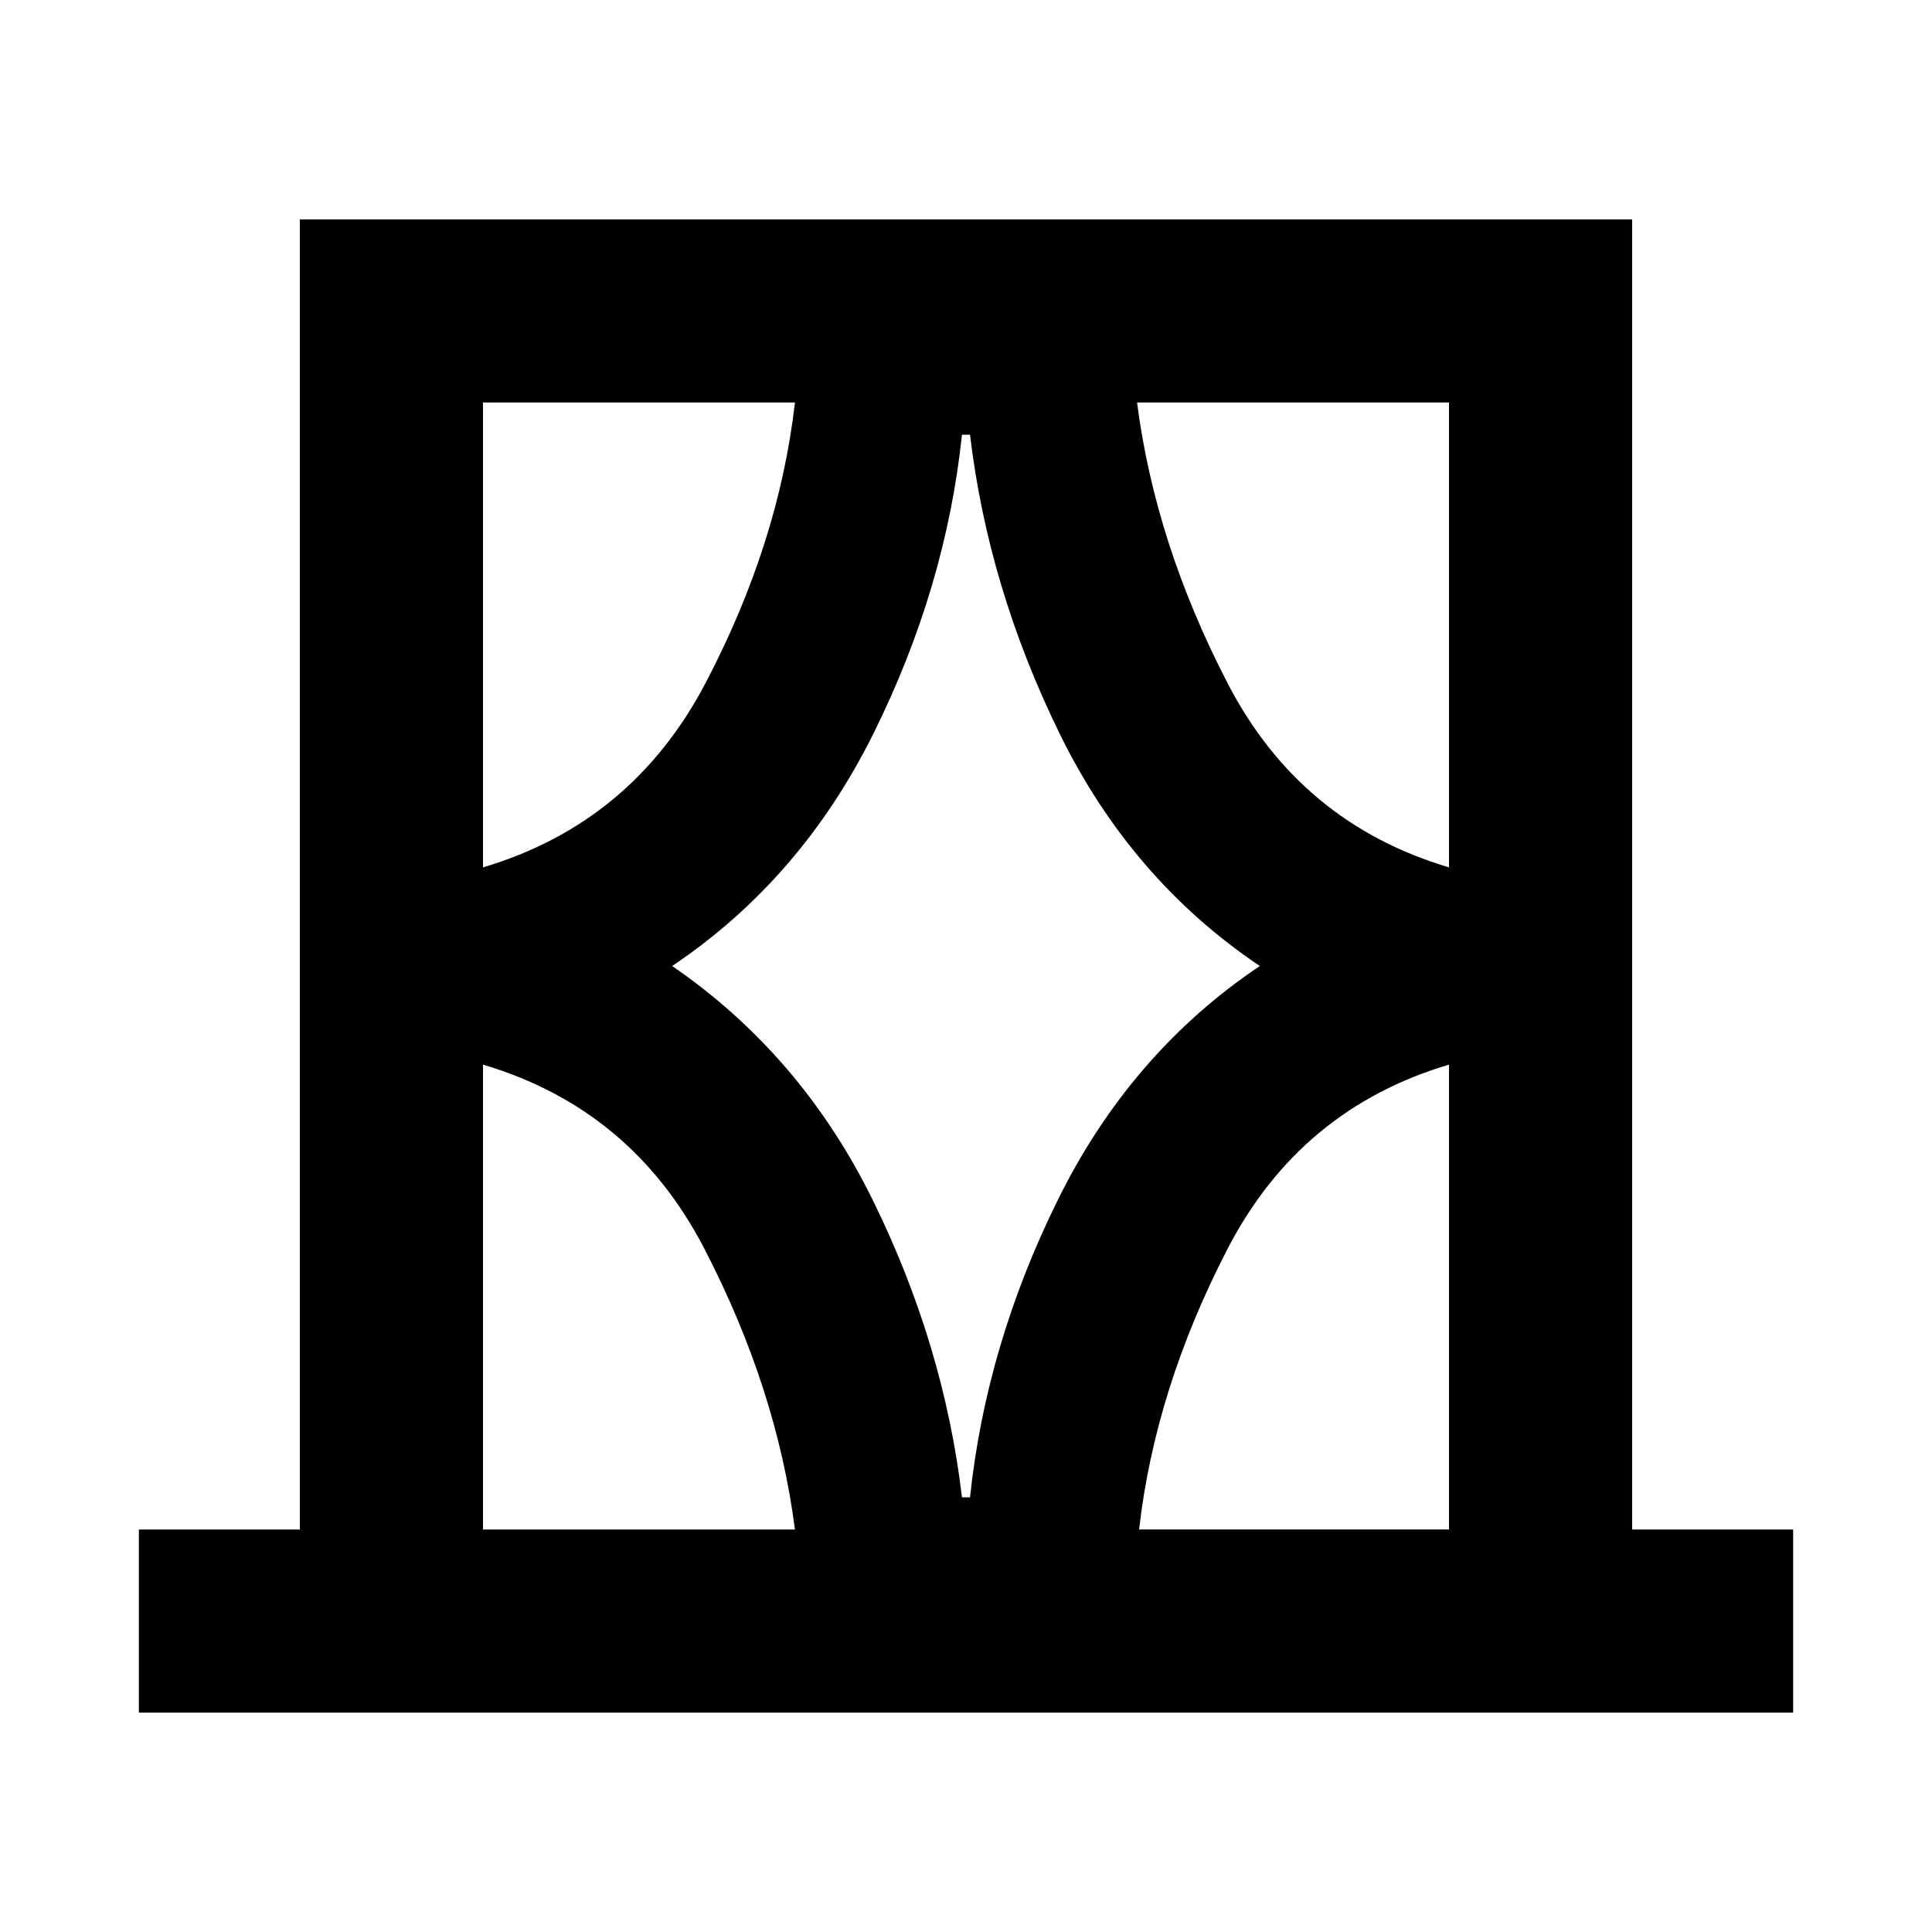 <svg xmlns="http://www.w3.org/2000/svg" height="24" width="24"><path d="M1.725 21.275V19h2V2.725h16.55V19h2v2.275ZM6 19h3.875q-.225-1.75-1.125-3.488-.9-1.737-2.75-2.287ZM6 5v5.775q1.85-.55 2.763-2.287Q9.675 6.75 9.875 5Zm2.35 7q1.6 1.1 2.488 2.9.887 1.8 1.112 3.7h.1q.2-1.9 1.1-3.713.9-1.812 2.5-2.887-1.6-1.075-2.487-2.887Q12.275 7.3 12.05 5.4h-.1q-.2 1.9-1.1 3.713-.9 1.812-2.5 2.887ZM18 5h-3.875q.225 1.75 1.125 3.488.9 1.737 2.75 2.287Zm0 14v-5.775q-1.85.55-2.75 2.287-.9 1.738-1.1 3.488ZM6 5v5.775Zm12 0v5.775V5Zm0 14v-5.775ZM6 19v-5.775V19Z"/></svg>